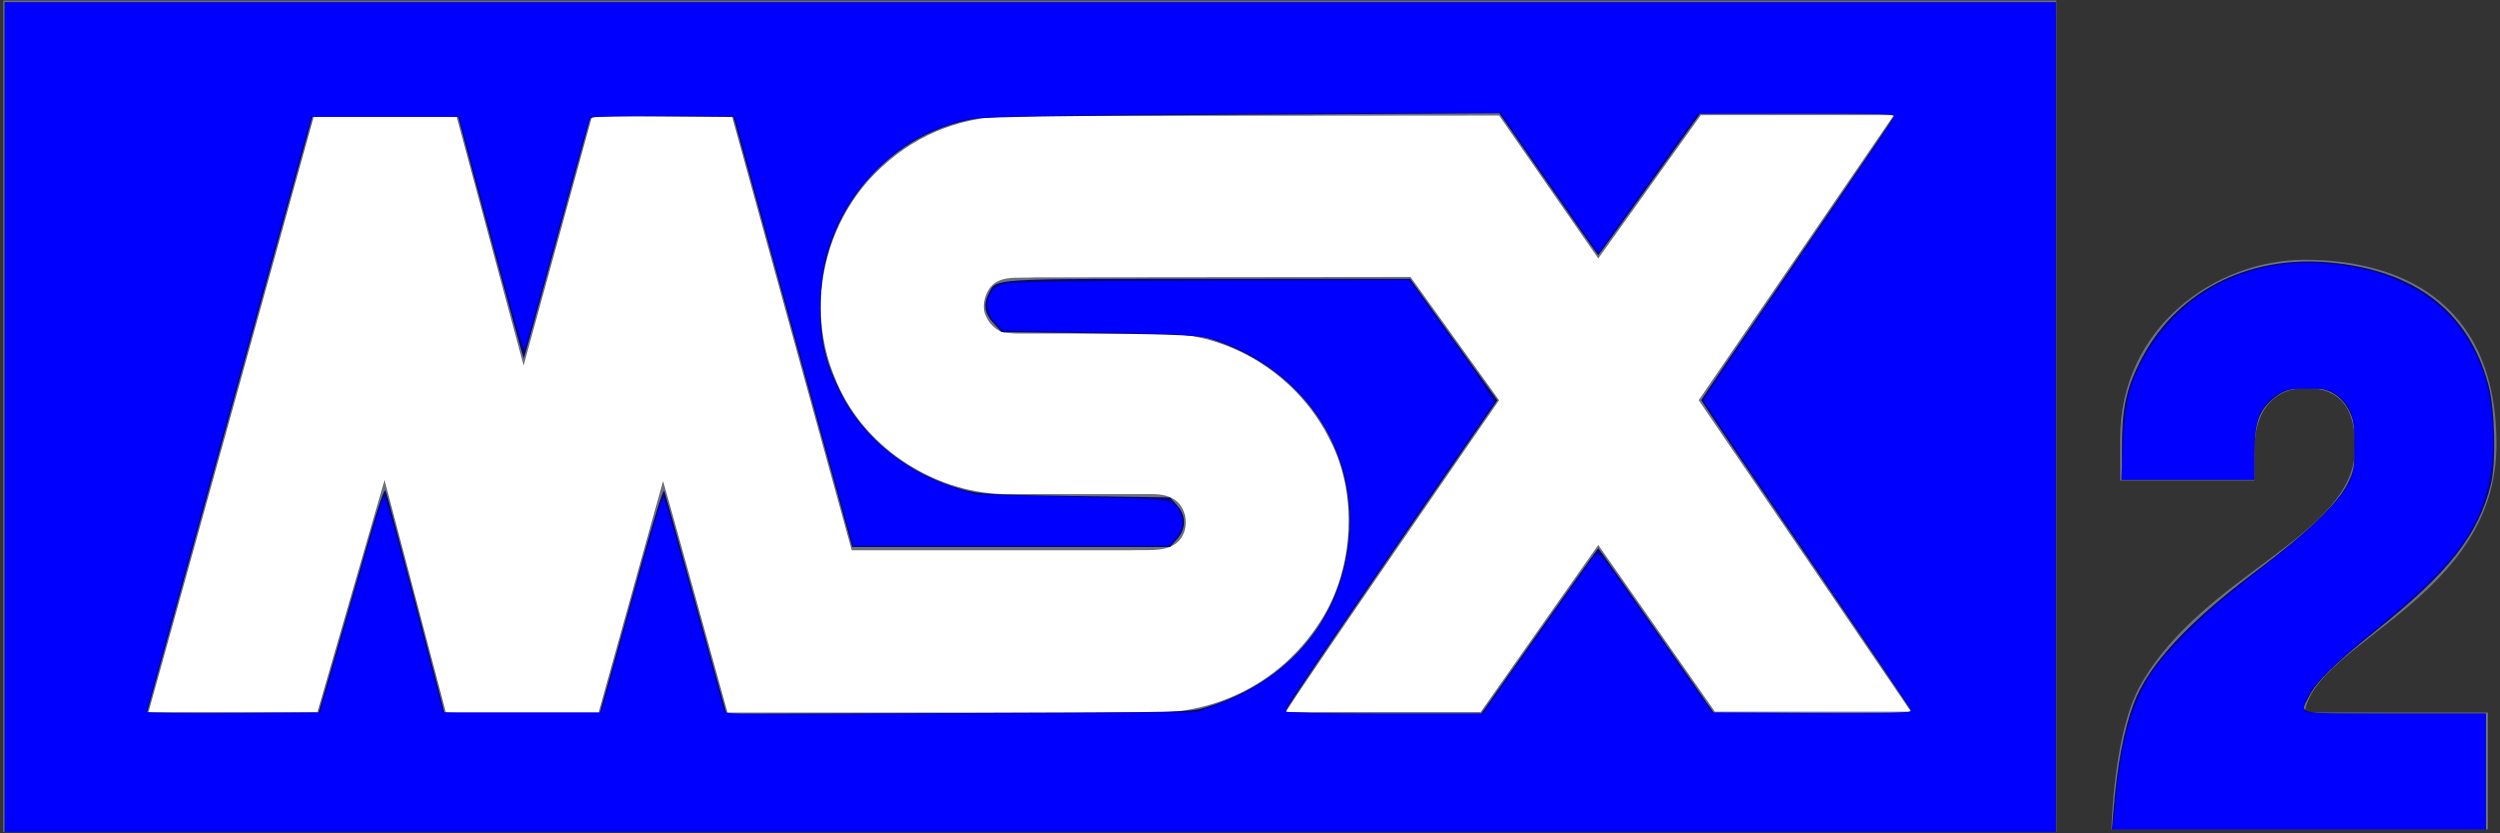 <?xml version="1.0" encoding="UTF-8" standalone="no"?>
<svg
   width="450"
   height="150"
   version="1.1"
   id="svg10"
   sodipodi:docname="msx2-w.svg"
   inkscape:version="1.1 (c68e22c387, 2021-05-23)"
   xmlns:inkscape="http://www.inkscape.org/namespaces/inkscape"
   xmlns:sodipodi="http://sodipodi.sourceforge.net/DTD/sodipodi-0.dtd"
   xmlns="http://www.w3.org/2000/svg"
   xmlns:svg="http://www.w3.org/2000/svg">
  <rect width="100%" height="100%" fill="#333333" stroke="none"/>
  <defs
     id="defs14" />
  <sodipodi:namedview
     id="namedview12"
     pagecolor="#ffffff"
     bordercolor="#666666"
     borderopacity="1.0"
     inkscape:pageshadow="2"
     inkscape:pageopacity="0.0"
     inkscape:pagecheckerboard="0"
     showgrid="false"
     inkscape:zoom="2.3511111"
     inkscape:cx="224.78734"
     inkscape:cy="75.070889"
     inkscape:window-width="1920"
     inkscape:window-height="1017"
     inkscape:window-x="-8"
     inkscape:window-y="712"
     inkscape:window-maximized="1"
     inkscape:current-layer="svg10" />
  <g
     fill="none"
     fill-rule="evenodd"
     id="g8">
    <path
       fill="#6D7278"
       d="M.585.1h369.543v149.662H.585z"
       id="path2" />
    <path
       fill="#FFF"
       fill-rule="nonzero"
       d="m340.89 20.726-35.13 51.311L343.97 128.1h-35.287l-20.998-30.012-21.167 30.084h-35.055c.953-1.977 38.374-56.134 38.374-56.134l-15.95-22.19-67.662.077c-3.155.249-7.024-.709-8.607 2.85-.554 1.18-.791 2.918-.155 4.108.548 1.34 1.815 2.601 3.232 2.994l2.132.161h27.082c12.549.315 24.162 8.125 29.603 19.418 4.821 9.476 4.11 22.423-1.262 31.429-6.787 11.441-18.87 17.84-31.971 17.37h-75.323s-11.53-41.615-11.608-41.687l-11.607 41.686-27.472.005-11.054-41.851-12.083 41.764H26.74S54.686 27.589 56.502 20.953H82.17l12.078 44.846 12.316-44.846 25.185-.006 21.554 78.097h50.215c3.465-.166 8.286.78 9.709-3.476.554-1.905.083-3.875-1.262-5.215-1.268-1.107-2.845-1.417-4.5-1.417l-27-.005c-12.792-.393-25.5-8.763-30.239-21.073-5.132-12.321-2.13-27.09 7.262-36.627 6.632-6.648 14.525-9.963 23.769-10.356l88.582-.077 17.848 25.733 18.466-25.811 34.739.006Z"
       id="path4" />
    <path
       fill="#6D7278"
       fill-rule="nonzero"
       d="M414.86 128.251c1.806-12.72 34.507-20.501 34.507-48.284 0-26.465-18.414-33.205-34.507-33.205-16.087 0-33.232 12.19-33.232 32.18v7.526h24.15v-5.45c0-6.874 3.367-11.168 9.343-11.168 5.975 0 8.81 3.513 8.81 10.643 0 16.093-27.251 22.583-38.66 42.835-4.89 8.643-5.2 25.95-5.2 25.95h67.75v-21.027h-32.96Z"
       id="path6" />
  </g>
  <path
     style="fill:#000080;fill-opacity:0.941;stroke-width:0.425"
     d="M 0.851,75.071 V 0.425 H 185.444 370.038 V 75.071 149.716 H 185.444 0.851 Z M 60.522,117.285 c 1.778,-6.141 4.436,-15.338 5.908,-20.437 1.805,-6.254 2.777,-9.023 2.988,-8.507 0.327,0.801 10.544,39.425 10.544,39.86 0,0.137 6.291,0.249 13.981,0.249 h 13.981 l 1.93,-6.912 c 1.062,-3.801 3.619,-12.986 5.684,-20.409 2.225,-8.002 3.864,-13.197 4.025,-12.76 0.149,0.406 2.731,9.596 5.738,20.423 l 5.467,19.685 41.693,-0.13 c 41.66,-0.13 41.695,-0.131 44.753,-1.072 13.447,-4.141 22.57,-13.911 25.05,-26.829 3.4,-17.705 -6.782,-33.996 -24.708,-39.534 -1.708,-0.528 -5.588,-0.706 -19.705,-0.905 l -17.578,-0.248 -1.455,-1.589 c -1.639,-1.789 -1.87,-3.394 -0.789,-5.484 1.331,-2.574 0.113,-2.497 39.676,-2.497 h 36.117 l 7.854,10.932 7.854,10.932 -3.099,4.487 c -22.274,32.25 -35.052,51.045 -35.052,51.559 0,0.194 7.93,0.352 17.622,0.352 h 17.622 l 10.484,-14.887 c 5.766,-8.188 10.527,-14.887 10.58,-14.887 0.052,0 4.774,6.696 10.492,14.88 l 10.397,14.88 17.803,0.007 c 14.79,0.005 17.766,-0.091 17.582,-0.569 -0.121,-0.316 -8.659,-12.954 -18.973,-28.084 -10.314,-15.13 -18.752,-27.619 -18.752,-27.754 0,-0.135 7.847,-11.705 17.439,-25.711 9.591,-14.006 17.439,-25.566 17.439,-25.687 0,-0.122 -7.895,-0.219 -17.545,-0.215 l -17.545,0.006 -9.12,12.753 c -5.016,7.014 -9.168,12.753 -9.227,12.753 -0.059,0 -4.085,-5.748 -8.947,-12.774 l -8.84,-12.774 -45.732,0.249 c -30.141,0.164 -46.675,0.408 -48.497,0.716 -16.856,2.851 -28.954,18.365 -27.937,35.826 0.313,5.381 1.103,8.351 3.543,13.32 4.137,8.427 12.299,14.942 22.054,17.603 3.14,0.857 4.709,0.948 20.345,1.179 l 16.943,0.251 1.24,1.389 c 1.716,1.921 1.715,4.233 -8.5e-4,6.154 l -1.241,1.389 H 181.999 153.39 L 142.702,59.759 132.014,21.054 119.204,20.941 c -11.926,-0.105 -12.826,-0.061 -13.04,0.638 -0.126,0.413 -2.83,10.219 -6.008,21.792 -3.178,11.573 -5.827,21.09 -5.887,21.149 -0.079,0.08 -9.586,-34.91 -11.607,-42.722 L 82.415,20.841 H 69.354 56.293 L 42.33,71.137 C 34.65,98.799 27.93,123.011 27.397,124.941 l -0.97,3.509 h 15.431 15.431 z"
     id="path904" />
  <path
     style="fill:#000080;fill-opacity:0.941;stroke-width:0.425"
     d="m 380.445,145.782 c 0.672,-8.185 1.844,-14.38 3.621,-19.128 2.573,-6.877 9.673,-14.553 22.125,-23.923 9.317,-7.01 14.606,-12.091 16.402,-15.754 1.13,-2.305 1.249,-2.957 1.249,-6.813 7e-5,-3.726 -0.136,-4.528 -1.074,-6.351 -1.402,-2.724 -3.777,-4.058 -7.224,-4.058 -3.188,0 -4.972,0.638 -6.892,2.467 -2.192,2.086 -2.887,4.429 -2.887,9.731 v 4.39 h -11.909 -11.909 l 0.007,-5.636 c 0.009,-7.063 0.714,-10.511 3.151,-15.418 6.261,-12.607 19.264,-19.44 34.321,-18.035 15.389,1.437 24.975,8.865 28.504,22.088 1.166,4.368 1.392,13.974 0.421,17.851 -2.28,9.102 -7.442,15.695 -20.468,26.144 -7.642,6.13 -10.9,9.323 -12.288,12.044 -1.682,3.296 -2.825,3.069 15.478,3.069 h 16.375 v 10.421 10.421 h -33.645 -33.645 z"
     id="path943" />
  <path
     style="fill:#0000ff;stroke-width:0.425"
     d="M 0.851,75.071 V 0.425 H 185.444 370.038 V 75.071 149.716 H 185.444 0.851 Z M 195.227,128.323 l 20.203,-0.125 3.142,-1.144 c 14.126,-5.145 22.694,-15.585 24.285,-29.59 1.716,-15.098 -6.943,-29.284 -21.601,-35.393 -4.268,-1.779 -6.365,-1.97 -25.178,-2.294 l -15.525,-0.268 -1.382,-1.463 c -2.467,-2.612 -1.675,-6.125 1.579,-7.001 1.076,-0.29 14.114,-0.48 37.289,-0.544 l 35.635,-0.099 7.771,10.796 c 4.283,5.95 7.642,11.009 7.484,11.271 -0.158,0.262 -3.726,5.452 -7.929,11.534 -9.223,13.347 -26.941,39.338 -28.498,41.804 -0.616,0.976 -1.121,1.97 -1.121,2.209 0,0.288 5.976,0.434 17.77,0.434 h 17.77 l 9.671,-13.717 c 5.319,-7.544 10.008,-14.154 10.421,-14.688 0.749,-0.97 0.759,-0.959 10.957,13.611 l 10.207,14.582 17.959,0.111 c 12.956,0.08 17.959,-0.021 17.959,-0.362 0,-0.26 -8.422,-12.875 -18.715,-28.034 -10.293,-15.159 -18.715,-27.683 -18.715,-27.833 0,-0.356 2.465,-4.026 19.63,-29.215 7.911,-11.609 14.502,-21.418 14.648,-21.798 0.242,-0.631 -1.279,-0.689 -17.538,-0.669 l -17.803,0.022 -8.924,12.544 -8.924,12.544 -0.859,-1.157 c -0.472,-0.636 -4.435,-6.309 -8.806,-12.606 l -7.947,-11.449 -32.885,0.074 c -18.087,0.041 -39.584,0.223 -47.771,0.406 -14.489,0.323 -14.977,0.362 -18.289,1.452 -5.581,1.838 -9.315,4.172 -13.626,8.52 -4.2,4.235 -6.868,8.683 -8.706,14.509 -1.179,3.738 -1.619,11.912 -0.873,16.204 1.11,6.387 4.571,12.883 9.383,17.61 3.951,3.881 8.655,6.747 14.035,8.548 l 4.041,1.353 17.439,0.41 c 19.185,0.451 18.416,0.326 19.621,3.173 0.662,1.565 0.258,3.119 -1.222,4.699 l -0.896,0.957 h -28.393 -28.393 l -0.645,-2.233 c -1.197,-4.143 -20.682,-74.785 -20.682,-74.982 0,-0.354 -25.89,-0.202 -26.11,0.153 -0.118,0.191 -2.713,9.426 -5.765,20.522 C 97.35,52.807 94.695,62.252 94.504,62.701 94.256,63.282 92.839,58.643 89.567,46.538 87.043,37.2 84.455,27.647 83.816,25.307 L 82.655,21.054 H 69.33 56.005 L 41.192,74.433 c -8.147,29.358 -14.815,53.525 -14.817,53.703 -0.002,0.178 7.019,0.274 15.603,0.213 l 15.607,-0.112 4.731,-16.375 c 6.306,-21.827 6.586,-22.716 7.012,-22.279 0.201,0.206 2.404,8.127 4.895,17.601 2.491,9.474 4.76,18.087 5.042,19.14 l 0.513,1.914 h 14.213 14.213 l 4.096,-14.674 c 5.787,-20.73 6.875,-24.336 7.226,-23.948 0.229,0.253 6.844,23.636 10.867,38.409 0.183,0.674 2.561,0.685 64.834,0.298 z"
     id="path881" />
  <path
     style="fill:#0000ff;stroke-width:0.425"
     d="m 380.399,148.121 c 0.122,-0.643 0.346,-2.701 0.499,-4.572 0.777,-9.526 2.973,-17.226 6.37,-22.336 2.501,-3.762 8.665,-10.02 14.256,-14.475 2.216,-1.765 6.334,-5.051 9.151,-7.3 6.139,-4.903 10.726,-9.623 12.135,-12.485 0.904,-1.837 1.033,-2.683 1.033,-6.778 0,-5.381 -0.609,-7.154 -3.11,-9.062 -1.378,-1.051 -1.823,-1.146 -5.394,-1.146 -3.556,0 -4.049,0.104 -5.701,1.197 -2.913,1.928 -3.862,4.478 -3.867,10.393 l -0.004,4.785 h -11.957 -11.957 l 0.295,-6.061 c 0.363,-7.441 1,-10.398 3.17,-14.716 6.437,-12.803 19.771,-19.732 34.626,-17.992 5.871,0.688 8.731,1.482 13.341,3.704 8.152,3.931 13.61,11.676 14.999,21.285 1.173,8.114 0.239,15.502 -2.695,21.329 -2.949,5.856 -7.214,10.427 -18.392,19.713 -9.439,7.841 -12.498,11.262 -12.498,13.978 0,0.858 0.177,0.868 16.375,0.868 h 16.375 v 10.421 10.421 h -33.635 -33.635 z"
     id="path920" />
</svg>

